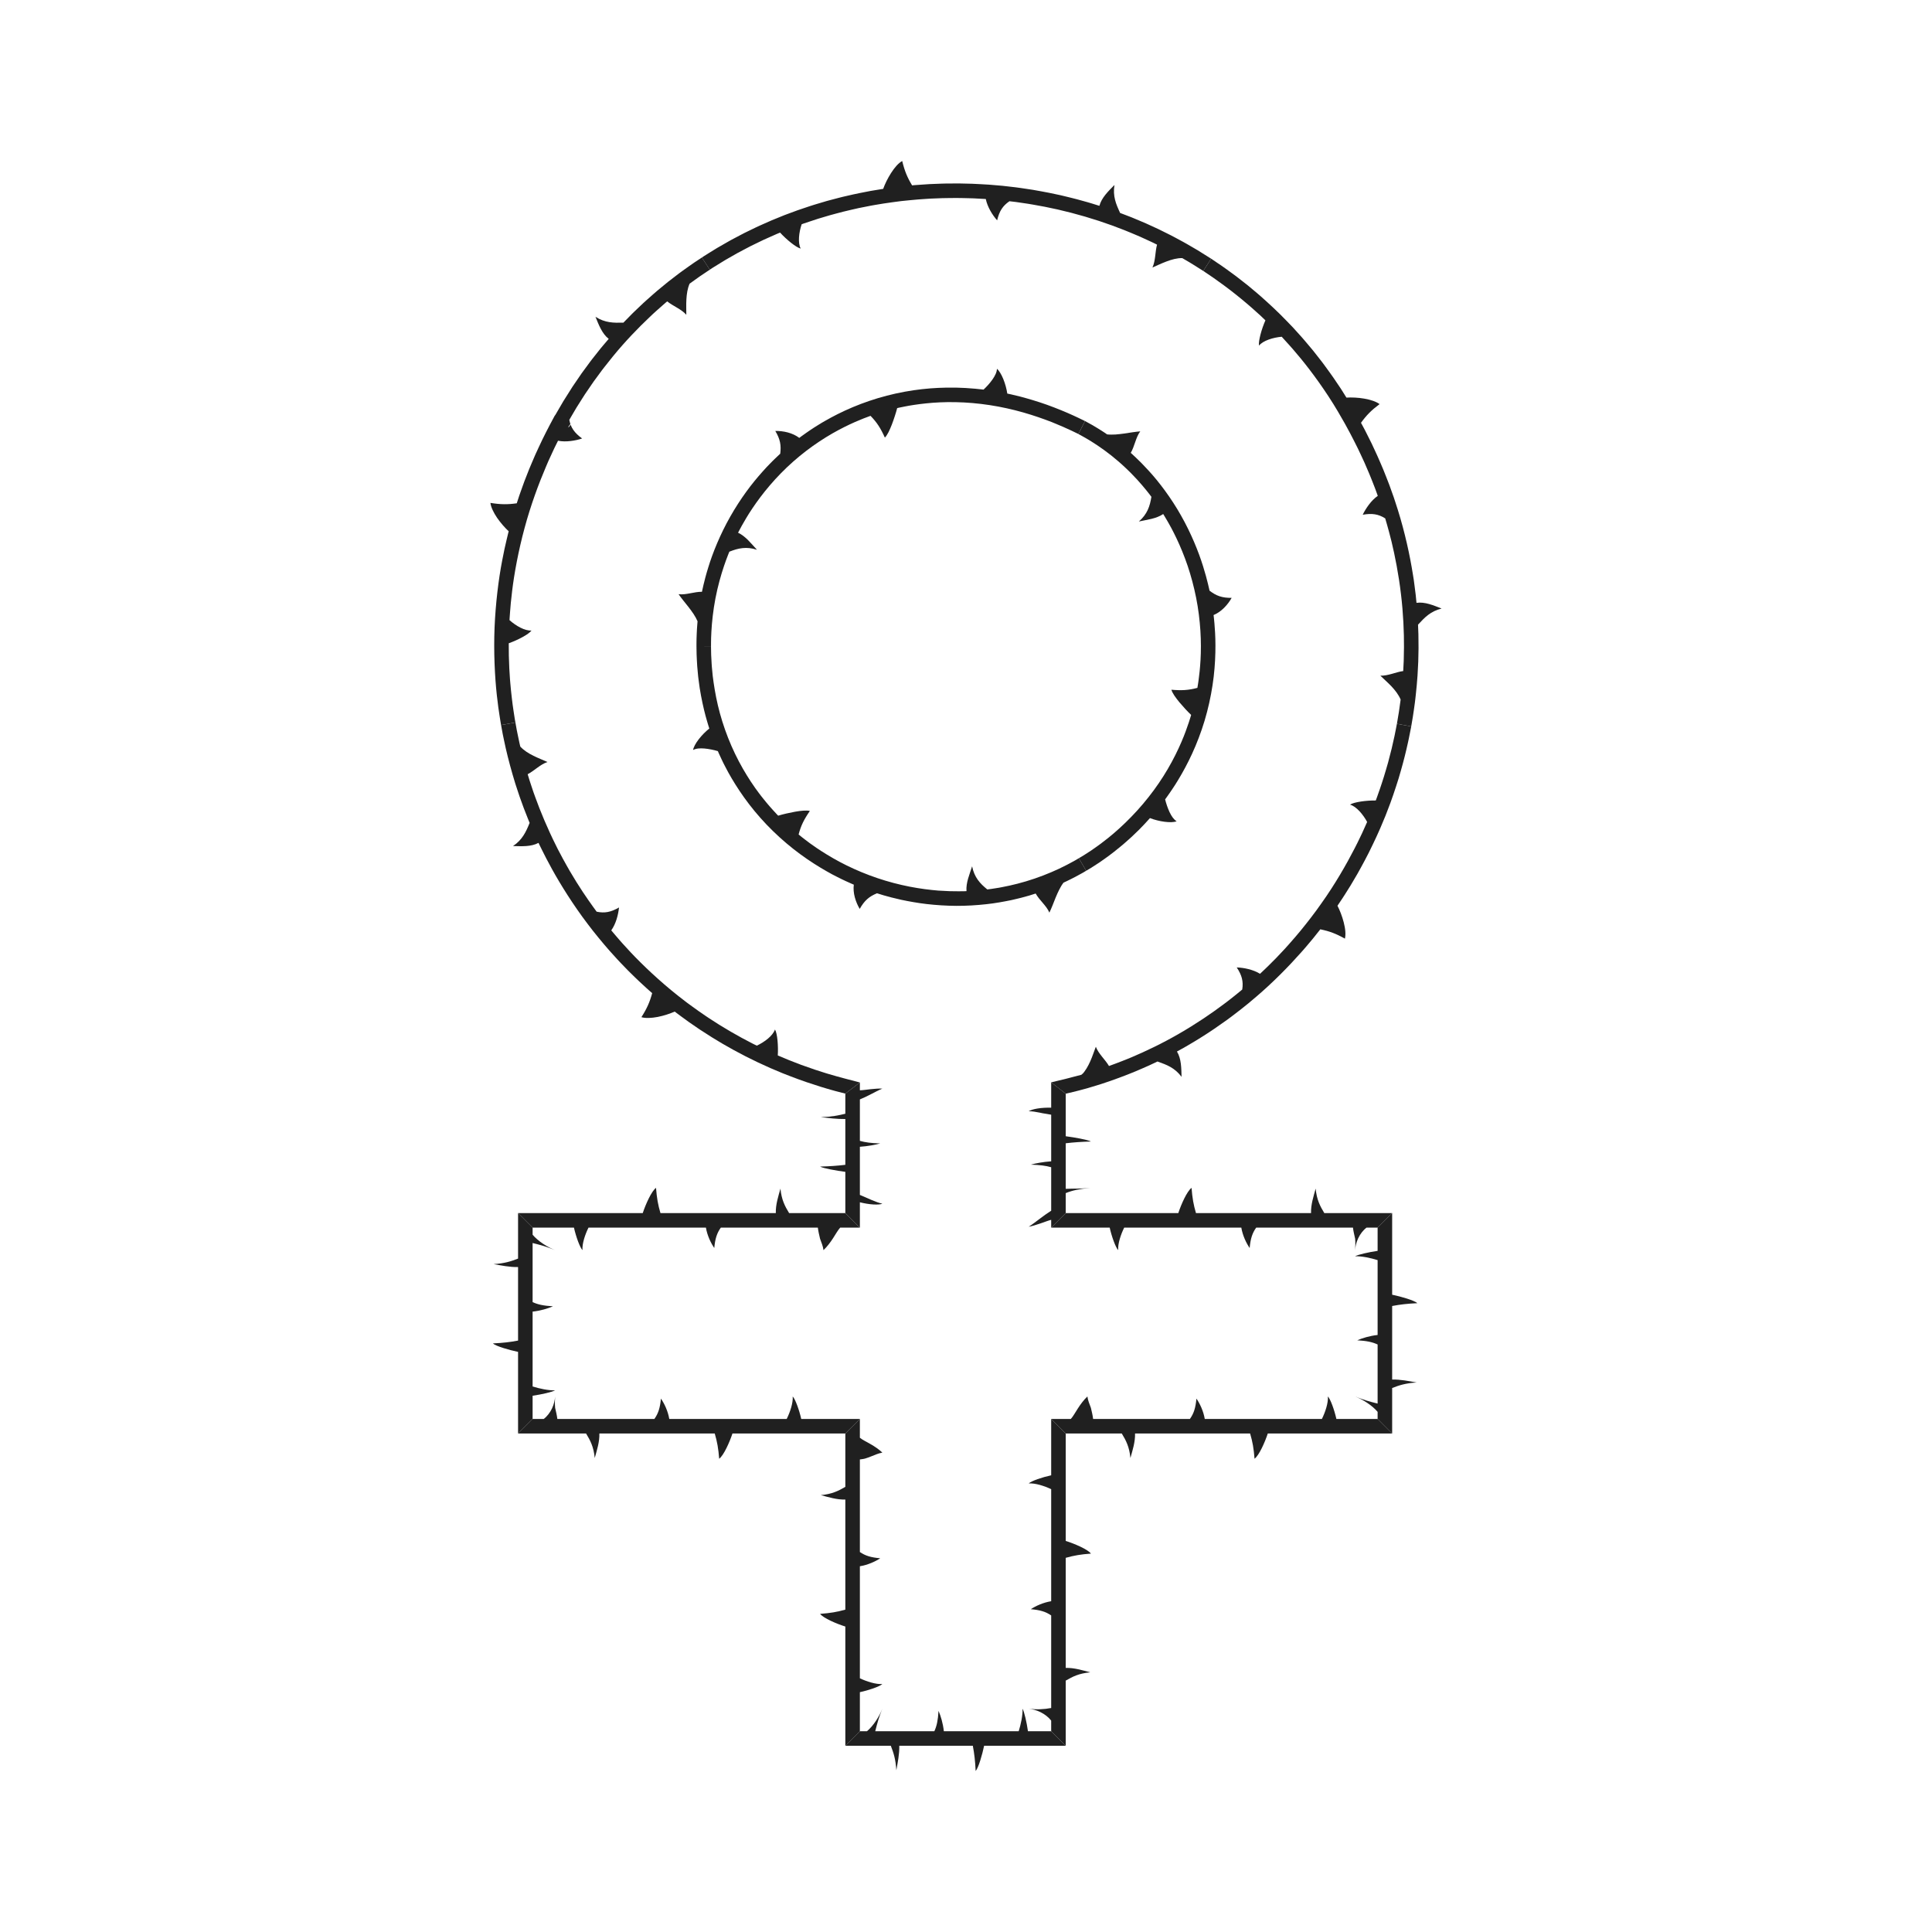 <svg:svg xmlns:svg="http://www.w3.org/2000/svg" enable-background="new 0 0 1021.058 1658.822" height="1920.002" id="Layer_1" version="1.1" viewBox="-449.472 -130.591 1920.002 1920.002" width="1920.002" x="0px" y="0px" xml:space="preserve">
<svg:g id="America_Map">
	<svg:g id="Thumbs_Up_Silhouette">
		<svg:g id="Clef">
			<svg:title>Layer 1</svg:title>
			<svg:g id="Jesus_Cross">
				<svg:g id="Female_Symbol">
					<svg:g id="path7_1_">
						<svg:path d="M603.774,951.738c276.72-60.905,447.652-384.827,290.886-665.356        C727.89-14.491,279.527-22.515,107.24,285.141l-0.414,0.414c-150.257,272.045-1.023,595.912,289.645,666.183v129.099H71.241        v207.303h325.23v310.334h207.303v-310.334h324.402v-207.303H603.774L603.774,951.738L603.774,951.738z M624.877,295.485        c130.853,68.87,176.131,266.808,51.722,392.262c-155.34,155.34-425.364,48.577-425.364-177.097        C251.235,336.371,429.652,197.883,624.877,295.485z" fill="none" />
						<svg:g>
							<svg:g>
								<svg:path d="M629.984,734.76c0,0,1.11-0.659,3.053-1.811c0.486-0.288,1.023-0.608,1.609-0.955          c0.572-0.368,1.191-0.767,1.852-1.192c1.321-0.854,2.811-1.818,4.437-2.869c0.808-0.532,1.669-1.059,2.525-1.656          c0.854-0.6,1.736-1.219,2.643-1.857c1.808-1.283,3.741-2.601,5.691-4.031c3.844-2.934,7.989-6.009,11.914-9.353          c4.034-3.216,7.787-6.75,11.412-9.943c1.742-1.677,3.426-3.297,5.023-4.834c0.798-0.769,1.574-1.517,2.325-2.241          c0.739-0.735,1.427-1.473,2.101-2.166c1.341-1.394,2.57-2.673,3.66-3.806c1.077-1.144,1.978-2.172,2.74-3.003          c1.512-1.671,2.376-2.626,2.376-2.626c4.394,1.725,9.677,3.029,14.614,3.666c4.943,0.654,9.385,0.509,11.895-0.51          c-2.778-1.635-5.1-5.034-6.991-9.018c-1.875-3.979-3.441-8.627-4.444-12.765c0,0,0.453-0.607,1.302-1.744          c0.817-1.162,2.014-2.866,3.539-5.034c1.546-2.154,3.253-4.887,5.3-7.96c1.929-3.15,4.177-6.661,6.39-10.636          c4.515-7.892,9.344-17.367,13.733-27.861c4.385-10.491,8.398-21.975,11.417-33.727c3.059-11.74,5.262-23.693,6.593-34.982          c1.303-11.294,1.759-21.908,1.726-30.995c-0.002-9.091-0.55-16.652-0.996-21.931c-0.256-2.637-0.431-4.713-0.596-6.123          c-0.172-1.409-0.264-2.16-0.264-2.16c3.747-1.549,7.353-4.102,10.416-7.139c3.034-3.027,5.713-6.567,7.54-9.942          c-9.433,0.114-15.43-2.036-21.988-7.174c0,0-0.128-0.612-0.369-1.76c-0.268-1.142-0.662-2.816-1.162-4.947          c-1.015-4.258-2.612-10.309-4.857-17.471c-4.424-14.337-11.967-32.992-21.889-50.418          c-9.824-17.479-22.012-33.561-32.208-44.641c-5.062-5.576-9.525-10-12.727-13.012c-1.607-1.5-2.87-2.679-3.731-3.483          c-0.884-0.779-1.355-1.195-1.355-1.195c1.895-3.161,3.15-6.961,4.47-10.762c1.336-3.807,2.7-7.576,5.002-10.611          c-2.426,0.19-5.039,0.533-7.746,0.918c-2.693,0.407-5.512,0.833-8.398,1.27c-2.828,0.38-5.709,0.747-8.534,0.936          c-1.409,0.09-2.802,0.131-4.17,0.107c-1.375-0.015-2.748-0.063-4.077-0.21c0,0-1.323-0.898-3.307-2.246          c-2.035-1.271-4.701-3.041-7.455-4.67c-1.378-0.813-2.756-1.626-4.048-2.388c-1.284-0.768-2.562-1.422-3.617-2.013          c-2.133-1.165-3.554-1.942-3.554-1.942l-6.598,12.86c0,0,1.31,0.718,3.602,1.973c1.148,0.622,2.541,1.378,4.118,2.333          c1.57,0.954,3.395,1.941,5.287,3.18c7.679,4.771,17.573,11.733,26.685,19.661c1.134,0.996,2.267,1.992,3.397,2.985          c1.129,0.993,2.201,2.04,3.294,3.047c2.2,1.999,4.239,4.099,6.258,6.084c1.979,2.024,3.86,4.015,5.627,5.915          c1.719,1.946,3.399,3.737,4.853,5.477c1.453,1.739,2.821,3.304,3.972,4.742c1.147,1.441,2.147,2.698,2.971,3.733          c0.836,1.025,1.435,1.875,1.867,2.437c0.425,0.567,0.652,0.869,0.652,0.869c-1.529,9.382-4.039,17.162-12.465,24.518          c8.226-1.851,17.236-2.688,24.182-7.42c0,0,1.526,2.36,3.984,6.621c1.278,2.101,2.657,4.753,4.322,7.746          c0.784,1.523,1.619,3.144,2.499,4.852c0.889,1.704,1.723,3.546,2.65,5.44c3.608,7.622,7.411,16.718,10.804,26.706          c3.368,9.995,6.298,20.881,8.488,31.918c2.203,11.035,3.556,22.229,4.229,32.751c0.671,10.525,0.604,20.383,0.134,28.802          c-0.481,8.42-1.266,15.409-1.954,20.278c-0.29,2.443-0.669,4.34-0.856,5.643c-0.209,1.301-0.321,1.994-0.321,1.994          c-8.854,2.369-15.638,2.741-25.849,1.856c0.521,1.714,1.501,3.659,2.918,5.775c0.698,1.055,1.501,2.152,2.349,3.267          c0.833,1.111,1.733,2.245,2.677,3.385c3.818,4.564,8.128,9.22,11.684,12.604c0,0-0.201,0.695-0.579,1.997          c-0.41,1.292-1.011,3.188-1.776,5.601c-1.625,4.791-3.964,11.643-7.434,19.601c-3.43,7.969-7.888,17.079-13.37,26.445          c-5.456,9.38-11.982,18.977-19.173,28.061c-14.325,18.247-31.385,34.174-45.297,44.574c-1.741,1.297-3.35,2.622-4.986,3.736          c-1.619,1.138-3.154,2.217-4.597,3.231c-0.722,0.507-1.42,0.997-2.095,1.471c-0.692,0.447-1.359,0.878-2,1.292          c-1.281,0.829-2.458,1.59-3.521,2.277c-2.108,1.404-3.831,2.399-4.999,3.088c-1.167,0.692-1.789,1.061-1.789,1.061          L629.984,734.76z" fill="#202020" />
							</svg:g>
							<svg:g>
								<svg:path d="M242.674,512.253c0,0,0.024,1.286,0.065,3.535c0.058,2.25,0.041,5.465,0.312,9.318          c0.109,1.927,0.228,4.015,0.353,6.223c0.15,2.207,0.411,4.528,0.627,6.932c0.114,1.202,0.231,2.424,0.348,3.66          c0.116,1.237,0.317,2.481,0.474,3.739c0.343,2.513,0.661,5.071,1.038,7.621c1.613,10.188,3.858,20.271,5.869,27.75          c0.985,3.744,1.982,6.817,2.6,8.99c0.62,2.173,1.063,3.387,1.063,3.387c-3.652,2.893-7.521,6.817-10.567,10.77          c-1.541,1.979-2.821,3.941-3.763,5.748c-0.951,1.81-1.579,3.471-1.773,4.819c2.813-1.578,6.92-1.858,11.313-1.474          c4.364,0.403,9.204,1.383,13.289,2.598c0,0,0.299,0.697,0.859,2.005c0.53,1.321,1.458,3.191,2.588,5.594          c0.57,1.199,1.2,2.527,1.887,3.973c0.704,1.437,1.531,2.959,2.38,4.602c0.871,1.631,1.736,3.401,2.764,5.204          c1.03,1.801,2.114,3.694,3.244,5.67c4.635,7.834,10.442,16.75,17.382,25.772c6.922,9.031,14.973,18.152,23.665,26.615          c8.679,8.476,17.987,16.293,27.148,23.014c9.155,6.736,18.154,12.373,26.047,16.869c1.985,1.104,3.888,2.163,5.697,3.169          c1.841,0.946,3.588,1.843,5.23,2.686c3.263,1.727,6.21,3.024,8.601,4.167c2.387,1.152,4.307,1.957,5.613,2.513          c1.305,0.559,2.001,0.857,2.001,0.857c-0.518,4.02-0.111,8.458,1.017,12.587c1.116,4.145,2.866,8.2,4.873,11.5          c2.297-4.117,4.66-7.235,7.411-9.695c2.756-2.478,5.874-4.209,9.748-5.838c0,0,2.391,0.738,6.574,2.029          c2.111,0.579,4.675,1.282,7.616,2.089c2.956,0.746,6.307,1.53,9.963,2.378c7.348,1.531,15.964,3.151,25.292,4.223          c9.325,1.069,19.33,1.724,29.348,1.789c10.02,0.05,20.035-0.578,29.374-1.593c9.353-0.953,17.979-2.628,25.346-4.114          c3.657-0.875,7.029-1.598,9.981-2.386c2.947-0.808,5.516-1.512,7.632-2.092c4.186-1.313,6.579-2.063,6.579-2.063          c1.77,3.228,4.433,6.299,7.022,9.319c2.588,3.036,5.139,6.133,6.591,9.661c1.052-2.174,2.07-4.586,3.102-7.101          c1.029-2.523,2.036-5.239,3.13-7.878c1.082-2.669,2.266-5.231,3.526-7.777c1.265-2.536,2.666-4.917,4.286-7.021          c0,0,1.468-0.622,3.599-1.702c2.133-1.076,5.024-2.419,7.832-3.92c2.797-1.522,5.595-3.044,7.693-4.185          c2.054-1.217,3.424-2.029,3.424-2.029l-7.344-12.449c0,0-1.301,0.771-3.579,2.12c-1.164,0.63-2.577,1.396-4.197,2.273          c-1.631,0.857-3.422,1.921-5.475,2.888c-8.05,4.186-19.17,9.024-30.62,12.926c-11.441,3.938-23.222,6.812-32.142,8.457          c-1.113,0.216-2.181,0.423-3.195,0.619c-1.021,0.16-1.99,0.313-2.901,0.455c-1.821,0.287-3.408,0.536-4.715,0.742          c-1.305,0.223-2.344,0.299-3.046,0.398c-0.704,0.084-1.079,0.129-1.079,0.129c-1.846-1.511-3.573-3.004-5.16-4.564          c-1.587-1.555-3.044-3.273-4.331-5.081c-2.579-3.641-4.494-7.863-5.6-13.331c-2.49,7.989-6.235,16.281-5.576,24.657          c0,0-0.702,0.033-2.018,0.096c-1.317,0.015-3.25,0.037-5.709,0.066c-4.918,0.084-11.947-0.131-20.362-0.697          c-8.405-0.697-18.186-1.899-28.536-3.931c-10.35-2.018-21.259-4.866-31.918-8.47c-10.664-3.59-21.069-7.932-30.536-12.581          c-9.471-4.649-17.966-9.653-25.056-14.217c-1.761-1.16-3.475-2.232-5.058-3.323c-1.573-1.104-3.065-2.152-4.467-3.137          c-0.701-0.492-1.379-0.969-2.034-1.429c-0.638-0.483-1.253-0.948-1.845-1.395c-1.183-0.894-2.269-1.715-3.25-2.456          c-1.983-1.456-3.447-2.72-4.478-3.541c-1.022-0.831-1.568-1.274-1.568-1.274c2.279-8.813,5.354-14.941,11.18-23.382          c-1.714-0.435-3.974-0.455-6.49-0.298c-2.504,0.146-5.328,0.537-8.258,1.063c-2.948,0.545-5.93,1.152-8.789,1.817          c-2.862,0.668-5.595,1.39-7.945,2.104c0,0-0.127-0.128-0.374-0.377c-0.244-0.252-0.622-0.609-1.074-1.115          c-0.918-0.997-2.265-2.461-3.979-4.323c-1.755-1.826-3.683-4.222-5.994-6.883c-1.17-1.32-2.307-2.811-3.54-4.356          c-1.211-1.562-2.558-3.148-3.83-4.905c-5.25-6.906-10.894-15.328-16.291-24.729c-5.392-9.403-10.454-19.832-14.686-30.597          c-4.235-10.763-7.694-21.834-10.17-32.403c-2.483-10.569-4.063-20.593-5.124-29.22c-0.207-2.164-0.406-4.237-0.595-6.21          c-0.177-1.973-0.4-3.84-0.466-5.608c-0.185-3.529-0.403-6.603-0.488-9.139c-0.095-5.077-0.149-7.977-0.149-7.977          L242.674,512.253z" fill="#202020" />
							</svg:g>
							<svg:g>
								<svg:path d="M628.798,287.843c0,0-1.161-0.56-3.194-1.541c-1.016-0.49-2.251-1.085-3.666-1.767          c-1.415-0.689-3.013-1.457-4.769-2.219c-6.972-3.21-16.446-7.12-26.089-10.61c-9.665-3.44-19.53-6.315-26.985-8.266          c-3.749-0.898-6.873-1.645-9.06-2.169c-2.202-0.46-3.461-0.722-3.461-0.722c-0.688-4.612-2.138-9.954-4.014-14.547          c-1.88-4.542-4.174-8.376-6.28-10.08c-0.06,3.243-1.854,6.875-4.395,10.543c-2.543,3.648-5.801,7.227-8.908,10.132          c0,0-0.75-0.099-2.161-0.24c-1.41-0.147-3.479-0.363-6.112-0.639c-2.635-0.257-5.848-0.439-9.526-0.714          c-1.844-0.075-3.806-0.154-5.874-0.238c-1.034-0.039-2.095-0.079-3.181-0.121c-1.087-0.007-2.2-0.013-3.336-0.02          c-9.084-0.102-19.707,0.269-31.012,1.543c-11.303,1.259-23.277,3.423-35.025,6.485c-11.752,3.048-23.267,6.99-33.758,11.403          c-10.5,4.4-19.968,9.263-27.848,13.818c-0.987,0.568-1.952,1.123-2.896,1.666c-0.928,0.57-1.835,1.126-2.719,1.669          c-1.759,1.1-3.451,2.105-4.996,3.121c-3.072,2.059-5.798,3.784-7.937,5.357c-2.16,1.544-3.877,2.728-5.012,3.585          c-1.133,0.859-1.738,1.317-1.738,1.317c-3.225-2.465-7.236-4.282-11.425-5.416c-4.152-1.095-8.539-1.578-12.421-1.481          c2.421,4.045,3.942,7.651,4.699,11.263c0.379,1.806,0.567,3.614,0.582,5.479c0.021,1.87-0.094,3.838-0.375,5.899          c0,0-0.461,0.424-1.326,1.219c-0.872,0.788-2.136,1.958-3.69,3.505c-1.556,1.544-3.505,3.361-5.594,5.589          c-1.058,1.101-2.183,2.273-3.37,3.508c-1.15,1.269-2.36,2.603-3.622,3.995c-4.996,5.611-10.645,12.333-16.147,19.949          c-5.526,7.596-10.989,16.011-15.92,24.732c-9.916,17.422-17.502,36.084-21.841,50.463          c-2.266,7.164-3.77,13.247-4.788,17.508c-0.538,2.124-0.877,3.813-1.117,4.962c-0.241,1.149-0.369,1.761-0.369,1.761          c-3.691-0.064-7.62,0.737-11.582,1.473c-3.919,0.738-7.871,1.412-11.654,0.922c1.368,1.985,2.961,4.059,4.635,6.198          c1.702,2.143,3.53,4.356,5.275,6.612c0.875,1.129,1.736,2.269,2.563,3.421c0.843,1.153,1.679,2.321,2.45,3.497          c1.567,2.356,2.857,4.747,3.93,7.203c0,0-0.127,1.585-0.317,3.964c-0.227,2.376-0.37,5.553-0.517,8.731          c-0.198,3.176-0.164,6.358-0.226,8.742c-0.061,2.387-0.008,3.97-0.008,3.97l14.454-0.081c0,0-0.054-1.518,0.014-4.166          c0.021-1.325,0.047-2.933,0.076-4.778c0.054-1.844,0.18-3.922,0.28-6.191c0.478-9.068,1.748-21.133,4.038-33.026          c2.282-11.895,5.591-23.565,8.521-32.156c0.754-2.141,1.387-4.124,2.049-5.845c0.655-1.724,1.227-3.227,1.697-4.464          c0.46-1.242,0.847-2.207,1.129-2.858c0.273-0.655,0.418-1.004,0.418-1.004c2.224-0.868,4.375-1.641,6.515-2.26          c2.152-0.614,4.342-1.052,6.55-1.289c4.441-0.465,9.023-0.087,14.374,1.645c-5.722-6.077-11.201-13.442-18.788-16.947          c0,0,1.323-2.48,3.638-6.82c2.438-4.269,5.878-10.407,10.611-17.389c4.693-7.002,10.543-14.931,17.403-22.931          c6.856-8,14.69-16.096,23.122-23.528c8.421-7.442,17.381-14.264,26.162-20.077c8.776-5.826,17.366-10.637,24.902-14.397          c1.896-0.916,3.686-1.852,5.437-2.639c1.749-0.791,3.407-1.542,4.966-2.247c3.135-1.371,5.909-2.472,8.177-3.416          c2.3-0.865,4.107-1.544,5.338-2.007c1.231-0.466,1.892-0.703,1.892-0.703c6.415,6.606,10.034,12.292,14.254,21.64          c1.244-1.255,2.448-3.088,3.598-5.352c0.577-1.124,1.138-2.365,1.695-3.645c0.561-1.267,1.11-2.605,1.644-3.983          c1.069-2.747,2.069-5.695,2.979-8.486c0.911-2.78,1.711-5.48,2.32-7.851c0,0,2.806-0.701,7.781-1.635          c4.96-0.995,12.106-2.146,20.737-3.051c8.629-0.909,18.762-1.458,29.619-1.226c10.856,0.209,22.428,1.178,33.892,2.947          c11.466,1.754,22.814,4.306,33.288,7.294c10.48,2.977,20.079,6.384,28.217,9.532c8.096,3.25,14.766,6.215,19.352,8.385          c4.565,2.198,7.174,3.455,7.174,3.455L628.798,287.843z" fill="#202020" />
							</svg:g>
						</svg:g>
						<svg:g>
							<svg:g>
								<svg:path d="M405.061,1089.426v-25.198c4.387,1.102,9.309,1.936,13.466,2.169          c4.157,0.252,7.549-0.085,8.877-0.795c-3.191-0.612-7.127-2.162-11.09-3.829c-3.913-1.693-7.902-3.418-11.253-4.868v-47.846          c7.841-0.525,15.387-1.958,20.234-3.297c-9.292-0.332-14.897-1.056-20.234-2.583v-41.197          c3.625-1.438,7.307-3.246,11.035-5.177c3.728-1.918,7.503-3.959,11.313-5.538c-3.388-0.185-7.714,0.132-11.823,0.593          c-4.11,0.447-8.003,1.055-10.525,1.067v-7.768l-14.454,11.068v20.009c-6.878,1.665-13.264,3.005-24.35,3.419          c7.827,0.863,15.961,1.927,24.35,1.83v45.508c-8.315,0.975-14.862,1.431-25.074,1.75c3.252,1.782,16.386,4.104,25.074,5.238          v40.99L405.061,1089.426z" fill="#202020" />
							</svg:g>
							<svg:g>
								<svg:path d="M79.831,1089.426h41.095c1.963,8.774,5.852,19.688,8.473,22.343          c-0.505-6.383,2.669-15.743,5.967-22.343h116.7c1.321,7.841,4.932,15.387,8.305,20.234          c0.837-9.292,2.66-14.897,6.507-20.234h96.424c0.416,3.625,1.344,7.307,2.193,11.036c1.319,3.728,2.991,7.502,3.415,11.313          c3.613-3.388,6.835-7.714,9.49-11.823c2.693-4.11,4.777-8.003,7.092-10.525h19.568l-14.454-14.454h-55.855          c-4.195-6.878-7.57-13.264-8.614-24.35c-2.174,7.827-4.854,15.961-4.609,24.35H206.883          c-2.456-8.315-3.606-14.862-4.409-25.074c-4.49,3.252-10.339,16.386-13.196,25.074H65.377L79.831,1089.426z" fill="#202020" />
							</svg:g>
							<svg:g>
								<svg:path d="M79.831,1279.55v-23.079c8.774-1.251,19.688-3.73,22.343-5.401          c-6.383,0.322-15.743-1.701-22.343-3.804v-74.385c7.841-0.842,15.387-3.143,20.234-5.293          c-9.292-0.533-14.897-1.696-20.234-4.148v-58.742c3.625,0.947,7.307,1.822,11.035,2.983          c3.728,1.141,7.502,2.569,11.313,4.093c-3.388-1.338-7.714-3.49-11.823-6.224c-4.11-2.71-8.003-6.027-10.525-9.072v-7.052          l-14.454-14.454v45.204c-6.878,2.674-13.264,4.825-24.35,5.491c7.827,1.385,15.961,3.094,24.35,2.938v73.075          c-8.315,1.565-14.862,2.298-25.074,2.81c3.252,2.862,16.386,6.59,25.074,8.411v81.101L79.831,1279.55z" fill="#202020" />
							</svg:g>
							<svg:g>
								<svg:path d="M405.061,1279.55h-58.274c-1.963-8.774-5.852-19.688-8.473-22.343          c0.505,6.383-2.669,15.742-5.967,22.343h-8.561H215.646c-1.321-7.841-4.932-15.387-8.305-20.234          c-0.837,9.292-2.66,14.897-6.507,20.234H104.41c-0.416-3.625-1.343-7.307-2.193-11.036          c-0.38-3.728-0.251-7.502-0.038-11.313c-0.172,3.388-1.088,7.714-3.04,11.823c-1.914,4.109-4.904,8.003-8.245,10.525H79.831          l-14.454,14.454h67.584c4.195,6.878,7.57,13.264,8.614,24.35c2.174-7.827,4.854-15.961,4.609-24.35h114.645          c2.456,8.315,3.606,14.862,4.409,25.074c4.49-3.252,10.34-16.386,13.196-25.074h45.351h66.822L405.061,1279.55z" fill="#202020" />
							</svg:g>
							<svg:g>
								<svg:path d="M405.061,1589.884v-38.819c8.774-1.873,19.688-5.584,22.343-8.085          c-6.383,0.482-15.743-2.547-22.343-5.694v-111.355c7.841-1.261,15.387-4.706,20.234-7.924          c-9.292-0.798-14.897-2.538-20.234-6.209v-92.008c0.906-0.099,1.816-0.229,2.729-0.38c0.913-0.163,1.83-0.284,2.75-0.592          c1.84-0.551,3.692-1.249,5.556-1.995c3.728-1.476,7.503-3.21,11.313-3.8c-3.388-3.292-7.714-6.169-11.823-8.514          c-4.11-2.381-8.003-4.192-10.525-6.285v-18.672l-14.454,14.454v53.029c-6.878,4.003-13.264,7.223-24.35,8.219          c7.827,2.074,15.961,4.632,24.35,4.398v109.394c-8.315,2.343-14.862,3.44-25.074,4.207          c3.252,4.285,16.386,9.866,25.074,12.592v118.495L405.061,1589.884z" fill="#202020" />
							</svg:g>
							<svg:g>
								<svg:path d="M595.184,1589.884h-23.079c-1.251-8.774-3.73-19.688-5.401-22.343          c0.322,6.383-1.701,15.742-3.804,22.343h-74.385c-0.842-7.841-3.143-15.387-5.293-20.234          c-0.533,9.292-1.696,14.897-4.148,20.234h-58.741c0.947-3.625,1.822-7.307,2.983-11.036          c1.141-3.728,2.569-7.502,4.093-11.313c-1.338,3.388-3.491,7.714-6.224,11.823c-2.71,4.109-6.028,8.003-9.072,10.525h-7.052          l-14.454,14.454h45.204c2.674,6.878,4.825,13.264,5.491,24.35c1.385-7.827,3.094-15.961,2.938-24.35h73.075          c1.565,8.315,2.298,14.862,2.81,25.074c2.862-3.252,6.591-16.386,8.411-25.074h81.101L595.184,1589.884z" fill="#202020" />
							</svg:g>
							<svg:g>
								<svg:path d="M595.184,1279.55v55.999c-8.774,1.873-19.688,5.584-22.343,8.085          c6.383-0.482,15.742,2.547,22.343,5.694v111.355c-7.841,1.261-15.387,4.706-20.234,7.924          c9.292,0.799,14.897,2.538,20.234,6.209v92.008c-0.906,0.099-1.816,0.229-2.729,0.38c-0.913,0.14-1.83,0.365-2.75,0.429          c-1.84,0.193-3.692,0.343-5.556,0.407c-3.728,0.145-7.503-0.116-11.313-0.505c3.388,0.319,7.714,1.392,11.823,3.442          c4.11,2.014,8.003,5.046,10.525,8.35v10.557l14.454,14.454v-64.757c6.878-4.003,13.264-7.223,24.35-8.219          c-7.827-2.074-15.961-4.632-24.35-4.398v-109.394c8.315-2.343,14.862-3.441,25.074-4.207          c-3.252-4.284-16.386-9.866-25.074-12.592v-106.767L595.184,1279.55z" fill="#202020" />
							</svg:g>
							<svg:g>
								<svg:path d="M919.586,1279.55h-40.968c-1.958-8.774-5.837-19.688-8.451-22.343          c0.504,6.383-2.662,15.742-5.952,22.343H747.812c-1.318-7.841-4.919-15.387-8.284-20.234          c-0.835,9.292-2.653,14.897-6.491,20.234h-96.179c-0.427-3.625-1.314-7.307-2.213-11.036          c-1.374-3.728-3.016-7.502-3.459-11.313c-3.595,3.388-6.798,7.714-9.436,11.823c-2.675,4.109-4.745,8.003-7.047,10.525          h-19.519l14.454,14.454h55.699c4.185,6.878,7.55,13.264,8.592,24.35c2.168-7.827,4.842-15.961,4.598-24.35h114.353          c2.45,8.315,3.596,14.862,4.398,25.074c4.479-3.252,10.313-16.386,13.163-25.074H934.04L919.586,1279.55z" fill="#202020" />
							</svg:g>
							<svg:g>
								<svg:path d="M919.586,1089.426v23.079c-8.774,1.251-19.688,3.73-22.343,5.401          c6.383-0.322,15.742,1.702,22.343,3.804v74.385c-7.841,0.842-15.387,3.143-20.234,5.293          c9.292,0.533,14.897,1.696,20.234,4.148v58.741c-3.625-0.947-7.307-1.822-11.036-2.983          c-3.728-1.141-7.503-2.569-11.313-4.093c3.388,1.338,7.714,3.491,11.823,6.224c4.11,2.71,8.003,6.027,10.525,9.072v7.052          l14.454,14.454v-45.204c6.878-2.674,13.264-4.825,24.35-5.491c-7.827-1.385-15.961-3.094-24.35-2.938v-73.075          c8.315-1.565,14.862-2.298,25.074-2.81c-3.252-2.862-16.386-6.591-25.074-8.411v-81.101L919.586,1089.426z" fill="#202020" />
							</svg:g>
							<svg:g>
								<svg:path d="M595.184,1089.426h58.148c1.958,8.774,5.837,19.688,8.452,22.343          c-0.504-6.383,2.662-15.742,5.952-22.343h116.403c1.318,7.841,4.919,15.387,8.284,20.234          c0.835-9.292,2.653-14.897,6.491-20.234h96.179c0.404,3.625,1.366,7.307,2.162,11.036c0.321,3.728,0.218,7.502-0.015,11.313          c0.18-3.388,1.105-7.714,3.062-11.823c1.919-4.11,4.912-8.003,8.251-10.525h11.036l14.454-14.454h-67.427          c-4.185-6.878-7.551-13.264-8.592-24.35c-2.168,7.827-4.842,15.961-4.598,24.35H739.071          c-2.45-8.315-3.596-14.862-4.398-25.074c-4.479,3.252-10.313,16.386-13.162,25.074H609.638L595.184,1089.426z" fill="#202020" />
							</svg:g>
							<svg:g>
								<svg:path d="M595.184,945.037v25.198c-4.387-0.138-9.309,0.111-13.466,0.792          c-4.157,0.662-7.549,1.746-8.877,2.748c3.191-0.09,7.127,0.595,11.09,1.391c0.988,0.206,1.98,0.412,2.966,0.617          c0.983,0.197,1.956,0.295,2.909,0.458c1.905,0.299,3.728,0.623,5.378,0.951v46.323c-7.841,0.525-15.387,1.957-20.234,3.296          c9.292,0.332,14.897,1.056,20.234,2.583v43.209c-3.625,2.288-7.307,4.958-11.035,7.762          c-3.728,2.791-7.503,5.717-11.313,8.188c3.388-0.609,7.714-1.938,11.823-3.363c4.11-1.409,8.003-2.93,10.525-3.532v7.768          l14.454-14.454v-19.856c6.878-2.788,13.264-4.09,24.35-5.147c-3.914,0.377-7.904,0.569-11.964,0.645          c-4.061,0.086-8.191,0.053-12.386,0.249v-45.282c8.315-0.975,14.862-1.431,25.074-1.75          c-3.252-1.782-16.386-4.104-25.074-5.238v-42.28L595.184,945.037z" fill="#202020" />
							</svg:g>
							<svg:g>
								<svg:path d="M938.751,588.721c0,0-0.192,1.222-0.631,3.341c-0.422,2.122-1.026,5.154-1.75,8.792          c-0.744,3.634-1.773,7.839-2.789,12.363c-1.085,4.508-2.375,9.284-3.617,14.072c-0.689,2.375-1.379,4.751-2.057,7.089          c-0.687,2.336-1.314,4.649-2.053,6.848c-0.709,2.208-1.394,4.342-2.044,6.366c-0.645,2.025-1.254,3.941-1.893,5.683          c-1.233,3.5-2.261,6.416-2.981,8.457c-0.351,1.024-0.654,1.818-0.866,2.358c-0.208,0.541-0.319,0.83-0.319,0.83          c-4.672-0.073-10.099,0.325-14.827,1.042c-2.365,0.36-4.556,0.802-6.397,1.321c-1.851,0.516-3.39,1.094-4.382,1.761          c6.213,1.684,13.003,9.717,17.027,17.221c0,0-1.192,2.65-3.278,7.287c-0.521,1.159-1.099,2.443-1.727,3.84          c-0.664,1.381-1.382,2.874-2.15,4.469c-1.563,3.177-3.222,6.814-5.277,10.659c-7.946,15.506-19.518,35.737-33.038,54.661          c-6.632,9.548-13.807,18.703-20.686,27.149c-3.52,4.157-6.847,8.242-10.216,11.93c-1.659,1.866-3.273,3.681-4.834,5.436          c-1.608,1.713-3.162,3.367-4.653,4.955c-1.495,1.585-2.928,3.104-4.29,4.549c-1.4,1.408-2.729,2.744-3.977,3.999          c-2.503,2.504-4.648,4.725-6.517,6.449c-3.684,3.503-5.789,5.505-5.789,5.505c-3.425-2.127-7.473-3.639-11.537-4.671          c-4.059-1.022-8.114-1.542-11.619-1.648c5.202,7.856,6.703,13.87,5.474,21.936c0,0-0.457,0.388-1.315,1.117          c-0.846,0.742-2.134,1.773-3.775,3.083c-1.638,1.313-3.628,2.908-5.909,4.738c-2.275,1.838-4.949,3.773-7.807,5.961          c-11.501,8.654-27.387,19.48-44.034,29.033c-16.594,9.651-33.982,17.843-47.233,23.434          c-6.672,2.688-12.209,4.989-16.171,6.374c-3.935,1.455-6.185,2.286-6.185,2.286c-3.69-6.332-10.364-12.037-13.08-19.146          c-0.808,2.057-1.621,4.365-2.504,6.791c-0.881,2.43-1.831,4.981-2.935,7.437c-1.097,2.477-2.323,4.937-3.73,7.245          c-0.703,1.154-1.452,2.27-2.251,3.33c-0.4,0.53-0.812,1.047-1.238,1.547c-0.502,0.51-1.124,1.014-1.682,1.489          c0,0-7.308,1.909-14.616,3.818c-7.705,1.865-15.41,3.731-15.41,3.731l14.454,11.275c0,0,1.235-0.292,3.396-0.802          c1.081-0.255,2.393-0.565,3.898-0.921c1.511-0.361,3.168-0.725,5.151-1.282c1.946-0.523,4.054-1.09,6.283-1.69          c0.557-0.15,1.122-0.302,1.694-0.456c0.286-0.077,0.574-0.154,0.863-0.232c0.334-0.1,0.67-0.2,1.008-0.302          c1.371-0.414,2.772-0.837,4.196-1.267c2.844-0.876,5.804-1.715,8.773-2.689c2.962-0.994,5.972-2.004,8.981-3.014          c11.984-4.192,23.814-8.83,32.5-12.734c2.179-0.958,4.177-1.836,5.948-2.615c1.763-0.795,3.274-1.544,4.532-2.133          c2.508-1.193,3.941-1.874,3.941-1.874c2.302,0.802,4.545,1.629,6.69,2.501c2.139,0.859,4.205,1.811,6.198,2.949          c3.984,2.276,7.676,5.292,11.047,9.792c-0.217-8.626-0.202-18.015-4.571-25.159c0,0,2.583-1.421,7.102-3.907          c2.24-1.278,4.926-2.888,8.025-4.704c3.12-1.783,6.539-3.958,10.28-6.314c7.508-4.671,16.019-10.507,24.985-16.964          c8.865-6.593,18.229-13.766,27.131-21.492c18.025-15.207,34.464-32.178,46.158-45.417c2.972-3.271,5.552-6.394,7.863-9.141          c1.155-1.374,2.236-2.66,3.236-3.849c0.994-1.194,1.862-2.326,2.67-3.33c3.208-4.035,5.04-6.341,5.04-6.341          c9.051,1.902,15.415,4.252,24.418,9.294c0.518-2.044,0.624-4.569,0.414-7.33c-0.21-2.762-0.812-5.816-1.579-8.842          c-1.571-6.084-3.9-12.103-6.222-16.524c0,0,1.684-2.522,4.632-6.935c1.506-2.186,3.177-4.942,5.155-8.064          c0.984-1.565,2.03-3.23,3.133-4.985c1.055-1.784,2.165-3.661,3.323-5.618c1.15-1.962,2.377-3.99,3.594-6.118          c1.189-2.145,2.418-4.362,3.681-6.642c2.588-4.526,5.019-9.46,7.662-14.494c5.039-10.192,10.263-21.152,14.796-32.409          l1.748-4.198c0.544-1.414,1.087-2.827,1.629-4.237c1.077-2.823,2.179-5.623,3.218-8.422          c1.955-5.642,4.025-11.145,5.692-16.585c0.865-2.709,1.715-5.373,2.547-7.98c0.763-2.629,1.509-5.201,2.235-7.704          c1.516-4.99,2.642-9.792,3.815-14.188c0.594-2.197,1.086-4.321,1.54-6.345c0.463-2.021,0.903-3.939,1.315-5.741          c0.866-3.595,1.442-6.768,1.971-9.369c0.518-2.603,0.925-4.649,1.203-6.044c0.143-0.697,0.242-1.232,0.299-1.596          c0.061-0.362,0.093-0.549,0.093-0.549L938.751,588.721z" fill="#202020" />
							</svg:g>
							<svg:g>
								<svg:path d="M746.267,138.63c0,0,4.095,2.769,10.238,6.923c6.063,4.267,14.077,10.062,21.804,16.23          c7.737,6.151,15.262,12.568,20.729,17.576c1.38,1.237,2.646,2.371,3.767,3.376c1.118,1.009,2.041,1.944,2.827,2.686          c1.559,1.498,2.45,2.355,2.45,2.355c-1.906,4.253-3.675,9.379-4.879,13.985c-0.301,1.153-0.563,2.271-0.786,3.342          c-0.236,1.084-0.428,2.115-0.567,3.073c-0.278,1.917-0.346,3.542-0.132,4.716c4.009-5.033,14.075-8.101,22.572-8.825          c0,0,1.947,2.152,5.354,5.919c0.852,0.941,1.795,1.984,2.822,3.118c1.033,1.13,2.144,2.356,3.266,3.724          c2.28,2.705,4.852,5.756,7.658,9.085c11.011,13.484,24.797,32.246,36.616,52.27c1.454,2.518,2.908,5.036,4.356,7.544          c1.445,2.51,2.918,4.989,4.248,7.533c2.697,5.059,5.481,9.977,7.853,14.887c1.222,2.438,2.424,4.835,3.6,7.182          c1.179,2.345,2.205,4.7,3.273,6.959c1.052,2.267,2.076,4.472,3.065,6.605c0.967,2.143,1.828,4.245,2.695,6.246          c3.526,7.981,6.036,14.804,7.925,19.527c0.925,2.369,1.546,4.269,2.02,5.546c0.458,1.283,0.703,1.967,0.703,1.967          c-3.337,2.314-6.309,5.428-8.812,8.738c-2.467,3.301-4.659,6.86-6.151,10.043c4.614-0.831,8.473-1.001,12.053-0.428          c3.563,0.578,6.928,1.872,10.302,4.059c0,0,0.668,2.306,1.837,6.34c1.245,4.014,2.652,9.849,4.464,16.817          c3.385,13.993,7.098,32.857,9.329,51.925c2.321,19.057,3.111,38.268,3.014,52.659c-0.016,3.598-0.128,6.896-0.175,9.819          c-0.03,1.462-0.058,2.829-0.084,4.094c-0.064,1.263-0.123,2.424-0.176,3.472c-0.212,4.193-0.333,6.589-0.333,6.589          c-3.662,0.45-7.381,1.686-11.206,2.75c-3.826,1.067-7.685,1.966-11.498,1.845c3.142,3.095,7.225,6.606,10.999,10.566          c3.698,3.949,7.132,8.356,9.145,13.147c0,0-0.841,6.039-1.683,12.079c-1.008,6.014-2.017,12.028-2.017,12.028l14.222,2.58          c0,0,0.265-1.564,0.728-4.301c0.432-2.742,1.204-6.635,1.806-11.357c0.329-2.357,0.684-4.91,1.061-7.611          c0.39-2.699,0.638-5.565,0.983-8.52c0.728-5.906,1.152-12.24,1.671-18.564c0.212-3.166,0.335-6.337,0.504-9.456          c0.079-1.56,0.156-3.107,0.233-4.636c0.033-1.53,0.065-3.042,0.097-4.529c0.062-2.974,0.121-5.849,0.178-8.576          c-0.021-2.727-0.04-5.305-0.058-7.685c-0.026-2.38-0.05-4.561-0.072-6.495c-0.075-1.932-0.141-3.617-0.195-5.004          c-0.108-2.774-0.17-4.36-0.17-4.36c3.34-3.608,6.4-6.941,10.062-9.712c3.66-2.769,7.885-4.98,13.348-6.313          c-4.022-1.58-8.155-3.318-12.372-4.487c-4.197-1.173-8.409-1.783-12.564-1.187c0,0-0.292-2.933-0.803-8.064          c-0.274-2.564-0.72-5.664-1.171-9.227c-0.235-1.78-0.486-3.675-0.75-5.672c-0.321-1.989-0.658-4.08-1.009-6.262          c-2.777-17.454-7.716-40.561-14.774-63.055c-0.906-2.803-1.812-5.606-2.714-8.398c-0.46-1.393-0.883-2.796-1.37-4.172          c-0.491-1.375-0.981-2.745-1.468-4.11c-0.976-2.73-1.944-5.439-2.9-8.115c-0.994-2.662-2.049-5.263-3.047-7.837          c-1.023-2.564-1.964-5.112-3.004-7.557c-1.044-2.443-2.066-4.833-3.061-7.16c-1.935-4.678-3.986-9-5.846-13.005          c-0.931-2.002-1.823-3.921-2.671-5.746c-0.901-1.799-1.756-3.505-2.56-5.109c-1.609-3.206-3.012-6.001-4.167-8.303          c-2.443-4.53-3.839-7.118-3.839-7.118c5.394-7.506,10.207-12.401,18.456-18.575c-3.36-2.575-9.146-4.403-15.275-5.461          c-6.086-1.092-12.721-1.306-17.651-1.011c0,0-1.609-2.572-4.426-7.072c-0.354-0.562-0.726-1.153-1.117-1.774          c-0.411-0.608-0.84-1.243-1.288-1.906c-0.896-1.326-1.865-2.759-2.9-4.291c-2.094-3.048-4.34-6.567-7.076-10.207          c-1.34-1.839-2.737-3.755-4.182-5.738c-1.443-1.985-2.922-4.046-4.561-6.076c-1.609-2.052-3.263-4.16-4.953-6.315          c-0.845-1.077-1.699-2.166-2.562-3.265c-0.875-1.089-1.802-2.153-2.713-3.246c-3.689-4.332-7.382-8.913-11.46-13.283          c-2.005-2.215-4.025-4.448-6.054-6.69c-2.071-2.202-4.209-4.357-6.316-6.542c-8.404-8.764-17.346-16.992-25.861-24.541          c-1.047-0.964-2.132-1.866-3.206-2.76c-1.072-0.897-2.134-1.785-3.184-2.663c-2.101-1.757-4.157-3.475-6.158-5.148          c-4.11-3.212-7.996-6.248-11.583-9.051c-7.339-5.387-13.453-9.883-17.904-12.783c-4.4-2.974-6.914-4.674-6.914-4.674          L746.267,138.63z" fill="#202020" />
							</svg:g>
							<svg:g>
								<svg:path d="M255.917,137.425c0,0,1.029-0.684,2.829-1.882c1.841-1.135,4.47-2.757,7.625-4.703          c1.581-0.967,3.278-2.041,5.102-3.13c1.845-1.053,3.79-2.164,5.802-3.313c2.012-1.15,4.091-2.337,6.203-3.544          c2.151-1.137,4.337-2.291,6.522-3.446c2.187-1.152,4.374-2.304,6.527-3.438c2.189-1.063,4.344-2.108,6.429-3.12          c2.085-1.013,4.1-1.992,6.011-2.92c1.939-0.869,3.772-1.69,5.464-2.448c3.389-1.507,6.212-2.763,8.189-3.642          c2.004-0.814,3.15-1.28,3.15-1.28c3.136,3.461,7.131,7.15,10.879,10.113c3.75,2.953,7.258,5.183,9.6,5.769          c-3.011-5.692-1.775-16.123,0.969-24.173c0,0,0.681-0.251,1.958-0.723c1.292-0.43,3.187-1.06,5.598-1.862          c2.415-0.791,5.332-1.802,8.706-2.871c3.393-1.01,7.222-2.149,11.398-3.391c4.187-1.206,8.772-2.336,13.595-3.63          c4.84-1.226,9.993-2.324,15.296-3.569c2.672-0.528,5.389-1.065,8.139-1.609c2.756-0.514,5.524-1.152,8.354-1.571          c5.65-0.893,11.366-1.967,17.14-2.646c2.881-0.382,5.762-0.763,8.632-1.144c2.88-0.292,5.749-0.583,8.595-0.871          c5.686-0.653,11.312-0.947,16.747-1.346c2.716-0.224,5.395-0.31,8.016-0.408c2.621-0.102,5.185-0.201,7.681-0.298          c4.993-0.142,9.718-0.104,14.077-0.162c4.36-0.012,8.355,0.162,11.897,0.217c1.77,0.052,3.429,0.052,4.96,0.139          c1.531,0.082,2.937,0.158,4.206,0.227c5.08,0.272,7.982,0.428,7.982,0.428c1.605,7.93,6.628,15.986,11.271,21.223          c2.161-9.178,5.52-14.424,12.233-19.015c0,0,2.385,0.283,6.558,0.777c2.079,0.306,4.603,0.678,7.499,1.104          c2.895,0.431,6.169,0.867,9.708,1.547c3.543,0.651,7.395,1.285,11.443,2.084c4.038,0.852,8.297,1.751,12.702,2.681          c4.374,1.066,8.894,2.168,13.487,3.287c4.556,1.259,9.184,2.538,13.813,3.817c4.585,1.425,9.17,2.849,13.684,4.252          c4.466,1.545,8.862,3.065,13.115,4.537c4.206,1.602,8.271,3.15,12.126,4.618c1.938,0.709,3.771,1.528,5.564,2.269          c1.789,0.751,3.518,1.477,5.178,2.174c1.656,0.704,3.258,1.347,4.756,2.015c1.491,0.684,2.906,1.332,4.235,1.942          c2.659,1.218,4.977,2.28,6.886,3.155c1.922,0.848,3.368,1.647,4.384,2.129c1.007,0.502,1.544,0.769,1.544,0.769          c-1.991,7.11-1.365,15.774-4.567,22.691c4.122-1.788,8.876-4.063,13.985-5.992c5.096-1.916,10.541-3.461,15.663-3.327          c0,0,1.317,0.768,3.292,1.919c1.963,1.172,4.641,2.633,7.197,4.297c2.581,1.622,5.161,3.244,7.097,4.46          c0.968,0.608,1.775,1.115,2.339,1.469c0.568,0.35,0.88,0.569,0.88,0.569l7.905-12.1c0,0-0.325-0.228-0.958-0.618          c-0.63-0.396-1.553-0.976-2.728-1.715c-2.353-1.474-5.715-3.579-9.75-6.105c-2.056-1.199-4.283-2.498-6.639-3.871          c-1.178-0.687-2.388-1.392-3.625-2.113c-1.233-0.728-2.499-1.46-3.817-2.151c-5.253-2.791-10.768-5.941-16.491-8.686          c-2.842-1.41-5.684-2.821-8.481-4.209c-2.839-1.301-5.633-2.582-8.337-3.821c-1.352-0.619-2.682-1.228-3.983-1.824          c-1.299-0.602-2.605-1.11-3.857-1.648c-2.514-1.055-4.89-2.053-7.084-2.974c-1.097-0.46-2.148-0.901-3.148-1.321          c-1.011-0.39-1.971-0.761-2.872-1.109c-1.805-0.691-3.379-1.293-4.675-1.789c-2.592-0.992-4.074-1.558-4.074-1.558          c-0.501-1.126-0.992-2.229-1.474-3.311c-0.481-1.075-0.942-2.139-1.373-3.21c-0.862-2.14-1.606-4.291-2.164-6.518          c-1.116-4.453-1.495-9.206-0.583-14.756c-6.054,6.127-12.839,12.638-14.969,20.731c0,0-2.813-0.876-7.734-2.409          c-2.448-0.81-5.487-1.567-8.94-2.55c-3.462-0.95-7.349-2.092-11.655-3.086c-2.146-0.523-4.382-1.068-6.695-1.633          c-1.158-0.279-2.335-0.562-3.53-0.85c-1.203-0.254-2.424-0.512-3.663-0.774c-4.957-1.024-10.161-2.227-15.611-3.127          c-2.718-0.486-5.481-0.98-8.278-1.48c-2.802-0.471-5.654-0.849-8.52-1.284c-2.871-0.398-5.752-0.9-8.668-1.22          c-2.914-0.337-5.839-0.676-8.765-1.015l-4.388-0.497c-1.466-0.124-2.93-0.248-4.392-0.372          c-2.923-0.247-5.834-0.493-8.723-0.738c-2.89-0.227-5.765-0.33-8.601-0.498c-2.838-0.136-5.639-0.339-8.398-0.414          c-2.76-0.063-5.474-0.126-8.131-0.187c-2.657-0.049-5.255-0.158-7.786-0.103c-2.531,0.02-4.992,0.039-7.374,0.058          c-2.381,0.031-4.683,0.001-6.889,0.118c-4.414,0.171-8.46,0.328-12.047,0.467c-3.581,0.243-6.703,0.454-9.274,0.629          c-2.571,0.18-4.59,0.322-5.967,0.418c-1.374,0.138-2.106,0.212-2.106,0.212c-4.773-7.876-7.395-14.192-9.839-24.209          c-1.848,1.012-3.77,2.619-5.644,4.68c-1.872,2.086-3.701,4.565-5.391,7.198c-3.382,5.29-6.203,11.089-7.858,15.799          c0,0-2.992,0.491-8.229,1.351c-1.309,0.215-2.759,0.454-4.337,0.713c-1.57,0.307-3.267,0.638-5.081,0.992          c-1.813,0.357-3.743,0.736-5.777,1.136c-2.035,0.395-4.176,0.808-6.387,1.343c-2.217,0.509-4.526,1.039-6.917,1.588          c-2.389,0.555-4.869,1.085-7.381,1.782c-2.521,0.663-5.11,1.345-7.757,2.041c-1.323,0.35-2.66,0.704-4.01,1.061          c-1.339,0.398-2.69,0.8-4.053,1.205c-2.726,0.811-5.497,1.636-8.302,2.471c-2.809,0.821-5.597,1.83-8.438,2.75          c-2.827,0.962-5.704,1.851-8.541,2.892c-2.835,1.046-5.681,2.097-8.527,3.147l-4.264,1.585          c-1.404,0.571-2.807,1.141-4.206,1.71c-2.799,1.139-5.588,2.273-8.354,3.398c-2.753,1.158-5.442,2.404-8.122,3.583          c-2.663,1.214-5.34,2.316-7.89,3.578c-2.559,1.243-5.075,2.464-7.538,3.66c-1.231,0.598-2.45,1.19-3.653,1.775          c-1.203,0.585-2.358,1.23-3.516,1.829c-2.307,1.217-4.55,2.4-6.721,3.545c-1.085,0.573-2.152,1.135-3.199,1.688          c-1.04,0.564-2.04,1.157-3.032,1.716c-3.949,2.264-7.586,4.311-10.778,6.179c-3.148,1.942-5.893,3.635-8.153,5.029          c-2.252,1.406-4.054,2.461-5.222,3.275c-1.185,0.788-1.817,1.208-1.817,1.208L255.917,137.425z" fill="#202020" />
							</svg:g>
							<svg:g>
								<svg:path d="M62.741,587.432c0,0-0.219-1.217-0.602-3.347c-0.364-2.133-0.793-5.195-1.356-8.861          c-0.603-3.661-1.094-7.962-1.653-12.565c-0.625-4.596-0.981-9.532-1.463-14.454c-0.261-2.46-0.375-4.931-0.539-7.36          c-0.155-2.429-0.308-4.82-0.456-7.134c-0.168-4.634-0.325-8.958-0.46-12.665c-0.056-7.419-0.094-12.364-0.094-12.364          c4.363-1.54,9.381-3.781,13.579-6.079c4.211-2.303,7.657-4.667,9.026-6.598c-6.439,0.555-15.523-4.646-21.845-10.307          c0,0,0.037-0.725,0.108-2.085c0.046-1.361,0.228-3.35,0.43-5.884c0.209-2.533,0.464-5.608,0.756-9.136          c0.389-3.519,0.827-7.488,1.305-11.819c2.065-17.305,6.283-40.212,12.377-62.651c6.017-22.465,14.159-44.308,21.022-60.342          c0.855-2.007,1.674-3.929,2.453-5.758c0.829-1.807,1.615-3.522,2.353-5.133c1.488-3.217,2.786-6.022,3.854-8.332          c2.266-4.559,3.561-7.164,3.561-7.164c3.976,0.809,8.277,0.797,12.396,0.307c4.167-0.469,8.191-1.398,11.539-2.534          c-3.796-2.756-6.592-5.426-8.662-8.409c-1.035-1.492-1.888-3.061-2.592-4.76l-0.13-0.32l-0.064-0.161l-0.008-0.02          l-0.002-0.005c-4.129,5.486-1.145,1.518-2.067,2.741l-0.001-0.011l-0.003-0.043l-0.006-0.087          c-0.013-0.231-0.027-0.465-0.04-0.701l-0.001-0.022l0-0.011c3.841-5.076,1.064-1.41,1.92-2.544l-0.002-0.005l-0.014-0.041          l-0.027-0.082l-0.054-0.165l-0.105-0.333c-0.066-0.223-0.133-0.448-0.201-0.675c-0.259-0.91-0.483-1.857-0.676-2.849          c0,0,1.21-2.074,3.327-5.704c1.074-1.805,2.308-4.041,3.852-6.526c1.562-2.474,3.325-5.265,5.247-8.31          c0.97-1.517,1.942-3.122,3.018-4.737c1.094-1.603,2.224-3.261,3.387-4.965c1.162-1.704,2.355-3.455,3.575-5.244          c0.617-0.89,1.21-1.811,1.865-2.701c0.655-0.89,1.315-1.789,1.982-2.695c1.332-1.813,2.687-3.655,4.058-5.521          c1.383-1.856,2.722-3.782,4.219-5.61c2.944-3.693,5.878-7.491,8.913-11.207c12.14-14.873,25.533-28.664,36.006-38.52          c5.145-5.031,9.736-8.893,12.852-11.703c3.114-2.814,4.991-4.308,4.991-4.308c5.726,4.675,13.93,7.598,18.987,13.304          c0.051-4.432-0.256-9.851,0.08-15.228c0.314-5.396,1.087-10.995,3.22-15.692c0,0,4.956-3.546,9.912-7.093          c2.498-1.744,5.065-3.389,6.959-4.667c1.903-1.266,3.172-2.109,3.172-2.109l-7.893-12.109c0,0-1.322,0.879-3.634,2.416          c-2.299,1.558-5.661,3.67-9.497,6.492c-3.852,2.798-8.452,5.919-13.117,9.617c-2.359,1.814-4.796,3.689-7.273,5.594          c-2.434,1.959-4.864,4.002-7.317,6.016c-4.958,3.969-9.631,8.27-14.1,12.201c-2.256,1.942-4.309,3.959-6.291,5.833          c-1.977,1.88-3.845,3.657-5.57,5.298c-1.749,1.616-3.242,3.21-4.604,4.583c-1.354,1.381-2.534,2.585-3.506,3.577          c-1.944,1.984-3.054,3.117-3.054,3.117c-2.469,0.029-4.801,0.099-7.107,0.047c-2.307-0.053-4.579-0.219-6.846-0.585          c-4.534-0.732-9.055-2.258-13.797-5.285c3.227,7.985,6.532,16.789,13.137,21.939c0,0-1.909,2.245-5.25,6.175          c-0.827,0.989-1.778,2.055-2.748,3.27c-0.964,1.219-2.007,2.537-3.122,3.945c-1.114,1.408-2.3,2.907-3.549,4.487          c-1.234,1.592-2.603,3.212-3.883,5.014c-2.618,3.561-5.453,7.42-8.453,11.501c-2.853,4.184-5.861,8.595-8.973,13.159          c-2.949,4.67-5.997,9.495-9.094,14.398c-1.461,2.504-2.933,5.028-4.411,7.562c-0.739,1.267-1.479,2.537-2.22,3.807          l-1.112,1.907l-0.278,0.477l-0.139,0.238l-0.07,0.119c-0.879,1.165,1.16-1.519,0.931-1.226l-0.048,0.048l-0.193,0.193          l-0.096,0.096l-0.048,0.048c-1.99,2.635-0.57,0.766-1.023,1.369l-0.26,0.487c-5.594,10.355-11.015,20.811-15.595,30.856          c-1.155,2.506-2.292,4.97-3.404,7.382c-1.044,2.443-2.066,4.832-3.06,7.158c-0.985,2.33-1.973,4.585-2.874,6.788          c-0.869,2.216-1.709,4.358-2.515,6.414c-0.806,2.056-1.578,4.026-2.313,5.9c-0.683,1.893-1.331,3.69-1.94,5.378          c-1.204,3.381-2.285,6.317-3.12,8.755c-1.597,4.9-2.51,7.7-2.51,7.7c-9.178,1.3-16.034,1.242-26.172-0.406          c0.457,4.208,3.129,9.643,6.6,14.79c3.575,5.186,7.933,10.079,11.548,13.421c0,0-0.192,0.733-0.552,2.109          c-0.384,1.369-0.836,3.405-1.435,5.99c-0.594,2.586-1.316,5.727-2.144,9.329c-0.726,3.625-1.545,7.714-2.438,12.175          c-3.441,17.87-6.474,42.003-7.472,66.257c-0.963,24.257,0.257,48.553,2.221,66.645c0.549,4.517,1.052,8.658,1.498,12.328          c0.544,3.657,1.018,6.845,1.408,9.471c0.388,2.626,0.704,4.687,0.977,6.084c0.252,1.4,0.386,2.146,0.386,2.146          L62.741,587.432z" fill="#202020" />
							</svg:g>
							<svg:g>
								<svg:path d="M405.061,945.16c0,0-6.223-1.63-15.557-4.075c-2.331-0.598-4.87-1.327-7.548-2.053          c-2.433-0.702-4.999-1.443-7.653-2.209c-2.239-0.613-4.509-1.388-6.832-2.122c-2.32-0.744-4.677-1.5-7.033-2.255          c-4.689-1.582-9.339-3.281-13.719-4.81c-4.327-1.673-8.366-3.234-11.828-4.572c-6.846-2.867-11.41-4.779-11.41-4.779          c0.291-4.605,0.198-10.1-0.268-14.87c-0.466-4.781-1.289-8.884-2.529-10.906c-1.003,3.033-3.613,6.224-6.905,9.001          c-3.296,2.794-7.322,5.261-11.149,7.057c0,0-0.652-0.32-1.874-0.921c-0.611-0.3-1.365-0.67-2.251-1.106          c-0.874-0.46-1.878-0.988-3.003-1.58c-2.247-1.187-4.977-2.629-8.107-4.282c-3.099-1.71-6.561-3.704-10.357-5.842          c-3.779-2.168-7.779-4.677-12.062-7.241c-2.115-1.326-4.256-2.738-6.462-4.153c-2.191-1.438-4.48-2.831-6.703-4.405          c-4.485-3.088-9.156-6.229-13.733-9.659c-1.154-0.843-2.313-1.69-3.475-2.539l-1.746-1.275l-1.713-1.329          c-2.286-1.773-4.58-3.554-6.875-5.334c-18.241-14.404-35.11-30.463-47.054-43.145c-2.98-3.177-5.641-6.157-8.038-8.761          c-2.384-2.617-4.346-5.001-6.022-6.911c-3.349-3.824-5.153-6.102-5.153-6.102c2.356-3.315,4.103-7.263,5.346-11.235          c0.621-1.986,1.115-3.98,1.492-5.91c0.389-1.941,0.69-3.842,0.861-5.6c-8.095,4.681-14.303,5.907-22.253,4.179          c0,0-1.408-1.943-3.873-5.344c-2.519-3.362-5.846-8.358-9.898-14.308c-1.946-3.029-4.054-6.31-6.284-9.78          c-2.131-3.532-4.379-7.256-6.704-11.109c-2.197-3.927-4.55-7.94-6.793-12.098c-1.106-2.088-2.221-4.192-3.34-6.305          c-0.56-1.056-1.121-2.114-1.682-3.174l-1.595-3.226c-8.635-17.154-15.973-34.929-20.822-48.484          c-0.613-1.693-1.2-3.314-1.758-4.857c-0.553-1.545-1.013-3.032-1.48-4.418c-0.918-2.777-1.718-5.198-2.377-7.192          c-0.654-1.995-1.09-3.588-1.424-4.662c-0.323-1.078-0.495-1.652-0.495-1.652c6.555-3.387,12.453-9.748,19.696-12.12          c-8.007-3.633-20.087-7.675-27.022-15.351c0,0-0.351-1.484-0.876-3.71c-0.468-2.239-1.093-5.224-1.717-8.208          c-0.304-1.494-0.645-2.981-0.899-4.388c-0.253-1.407-0.489-2.72-0.691-3.845c-0.405-2.251-0.675-3.752-0.675-3.752          l-14.238,2.49c0,0,0.281,1.561,0.772,4.293c0.254,1.364,0.526,3.028,0.905,4.924c0.396,1.892,0.843,4.027,1.33,6.356          c1.885,9.329,4.95,21.652,8.484,33.838c0.91,3.039,1.821,6.078,2.717,9.069c0.978,2.966,1.941,5.884,2.872,8.708          c0.473,1.41,0.912,2.805,1.388,4.155c0.487,1.346,0.963,2.663,1.427,3.944c0.928,2.563,1.805,4.987,2.615,7.224          c1.739,4.429,3.187,8.12,4.202,10.704c0.499,1.295,0.916,2.303,1.216,2.983c0.292,0.684,0.447,1.049,0.447,1.049          c-1.821,4.496-3.631,8.704-6.157,12.57c-2.531,3.867-5.678,7.353-10.363,10.471c8.711,0.209,17.943,0.81,25.347-3.166          c0,0,0.291,0.677,0.902,1.916c0.612,1.238,1.51,3.054,2.652,5.365c2.238,4.645,5.655,11.173,9.902,18.923          c8.559,15.459,21.037,35.521,35.317,54.284c1.796,2.336,3.591,4.672,5.379,6.999c1.798,2.32,3.683,4.555,5.502,6.814          c3.607,4.545,7.419,8.797,11.007,12.997c1.807,2.089,3.678,4.06,5.458,6.034c1.808,1.949,3.512,3.916,5.288,5.722          c1.759,1.821,3.471,3.592,5.126,5.306c0.828,0.857,1.642,1.699,2.44,2.525c0.805,0.82,1.623,1.597,2.41,2.373          c3.177,3.072,6.017,5.964,8.664,8.391c2.638,2.436,4.938,4.561,6.832,6.31c1.879,1.766,3.452,3.046,4.478,3.97          c1.041,0.908,1.596,1.392,1.596,1.392c-2.408,8.922-5.181,15.222-10.706,23.905c4.059,1.239,10.122,0.922,16.226-0.242          c6.159-1.217,12.391-3.32,16.882-5.324c0,0,0.599,0.465,1.723,1.336c1.109,0.891,2.803,2.108,4.945,3.676          c2.149,1.558,4.732,3.487,7.745,5.629c3.047,2.094,6.485,4.456,10.235,7.034c3.832,2.453,7.942,5.178,12.367,7.934          c2.23,1.35,4.521,2.737,6.863,4.154c1.172,0.706,2.358,1.419,3.554,2.14c1.215,0.688,2.442,1.383,3.68,2.084          c2.475,1.401,4.991,2.825,7.538,4.267c2.587,1.369,5.205,2.754,7.844,4.15c1.32,0.697,2.646,1.397,3.975,2.099          c1.348,0.665,2.7,1.333,4.055,2.001c2.711,1.333,5.434,2.67,8.156,4.008c2.759,1.259,5.519,2.518,8.267,3.773          c1.375,0.626,2.747,1.251,4.114,1.874c1.385,0.584,2.766,1.167,4.141,1.747c2.752,1.158,5.482,2.307,8.179,3.441          c2.727,1.059,5.422,2.106,8.072,3.135c10.602,4.118,20.685,7.448,29.36,10.18c2.157,0.722,4.263,1.287,6.251,1.871          c1.627,0.47,3.17,0.915,4.621,1.334c2.833,0.853,5.34,1.46,7.396,1.994c4.113,1.058,6.464,1.663,6.464,1.663L405.061,945.16          z" fill="#202020" />
							</svg:g>
						</svg:g>
					</svg:g>
				</svg:g>
			</svg:g>
		</svg:g>
	</svg:g>
</svg:g>
</svg:svg>